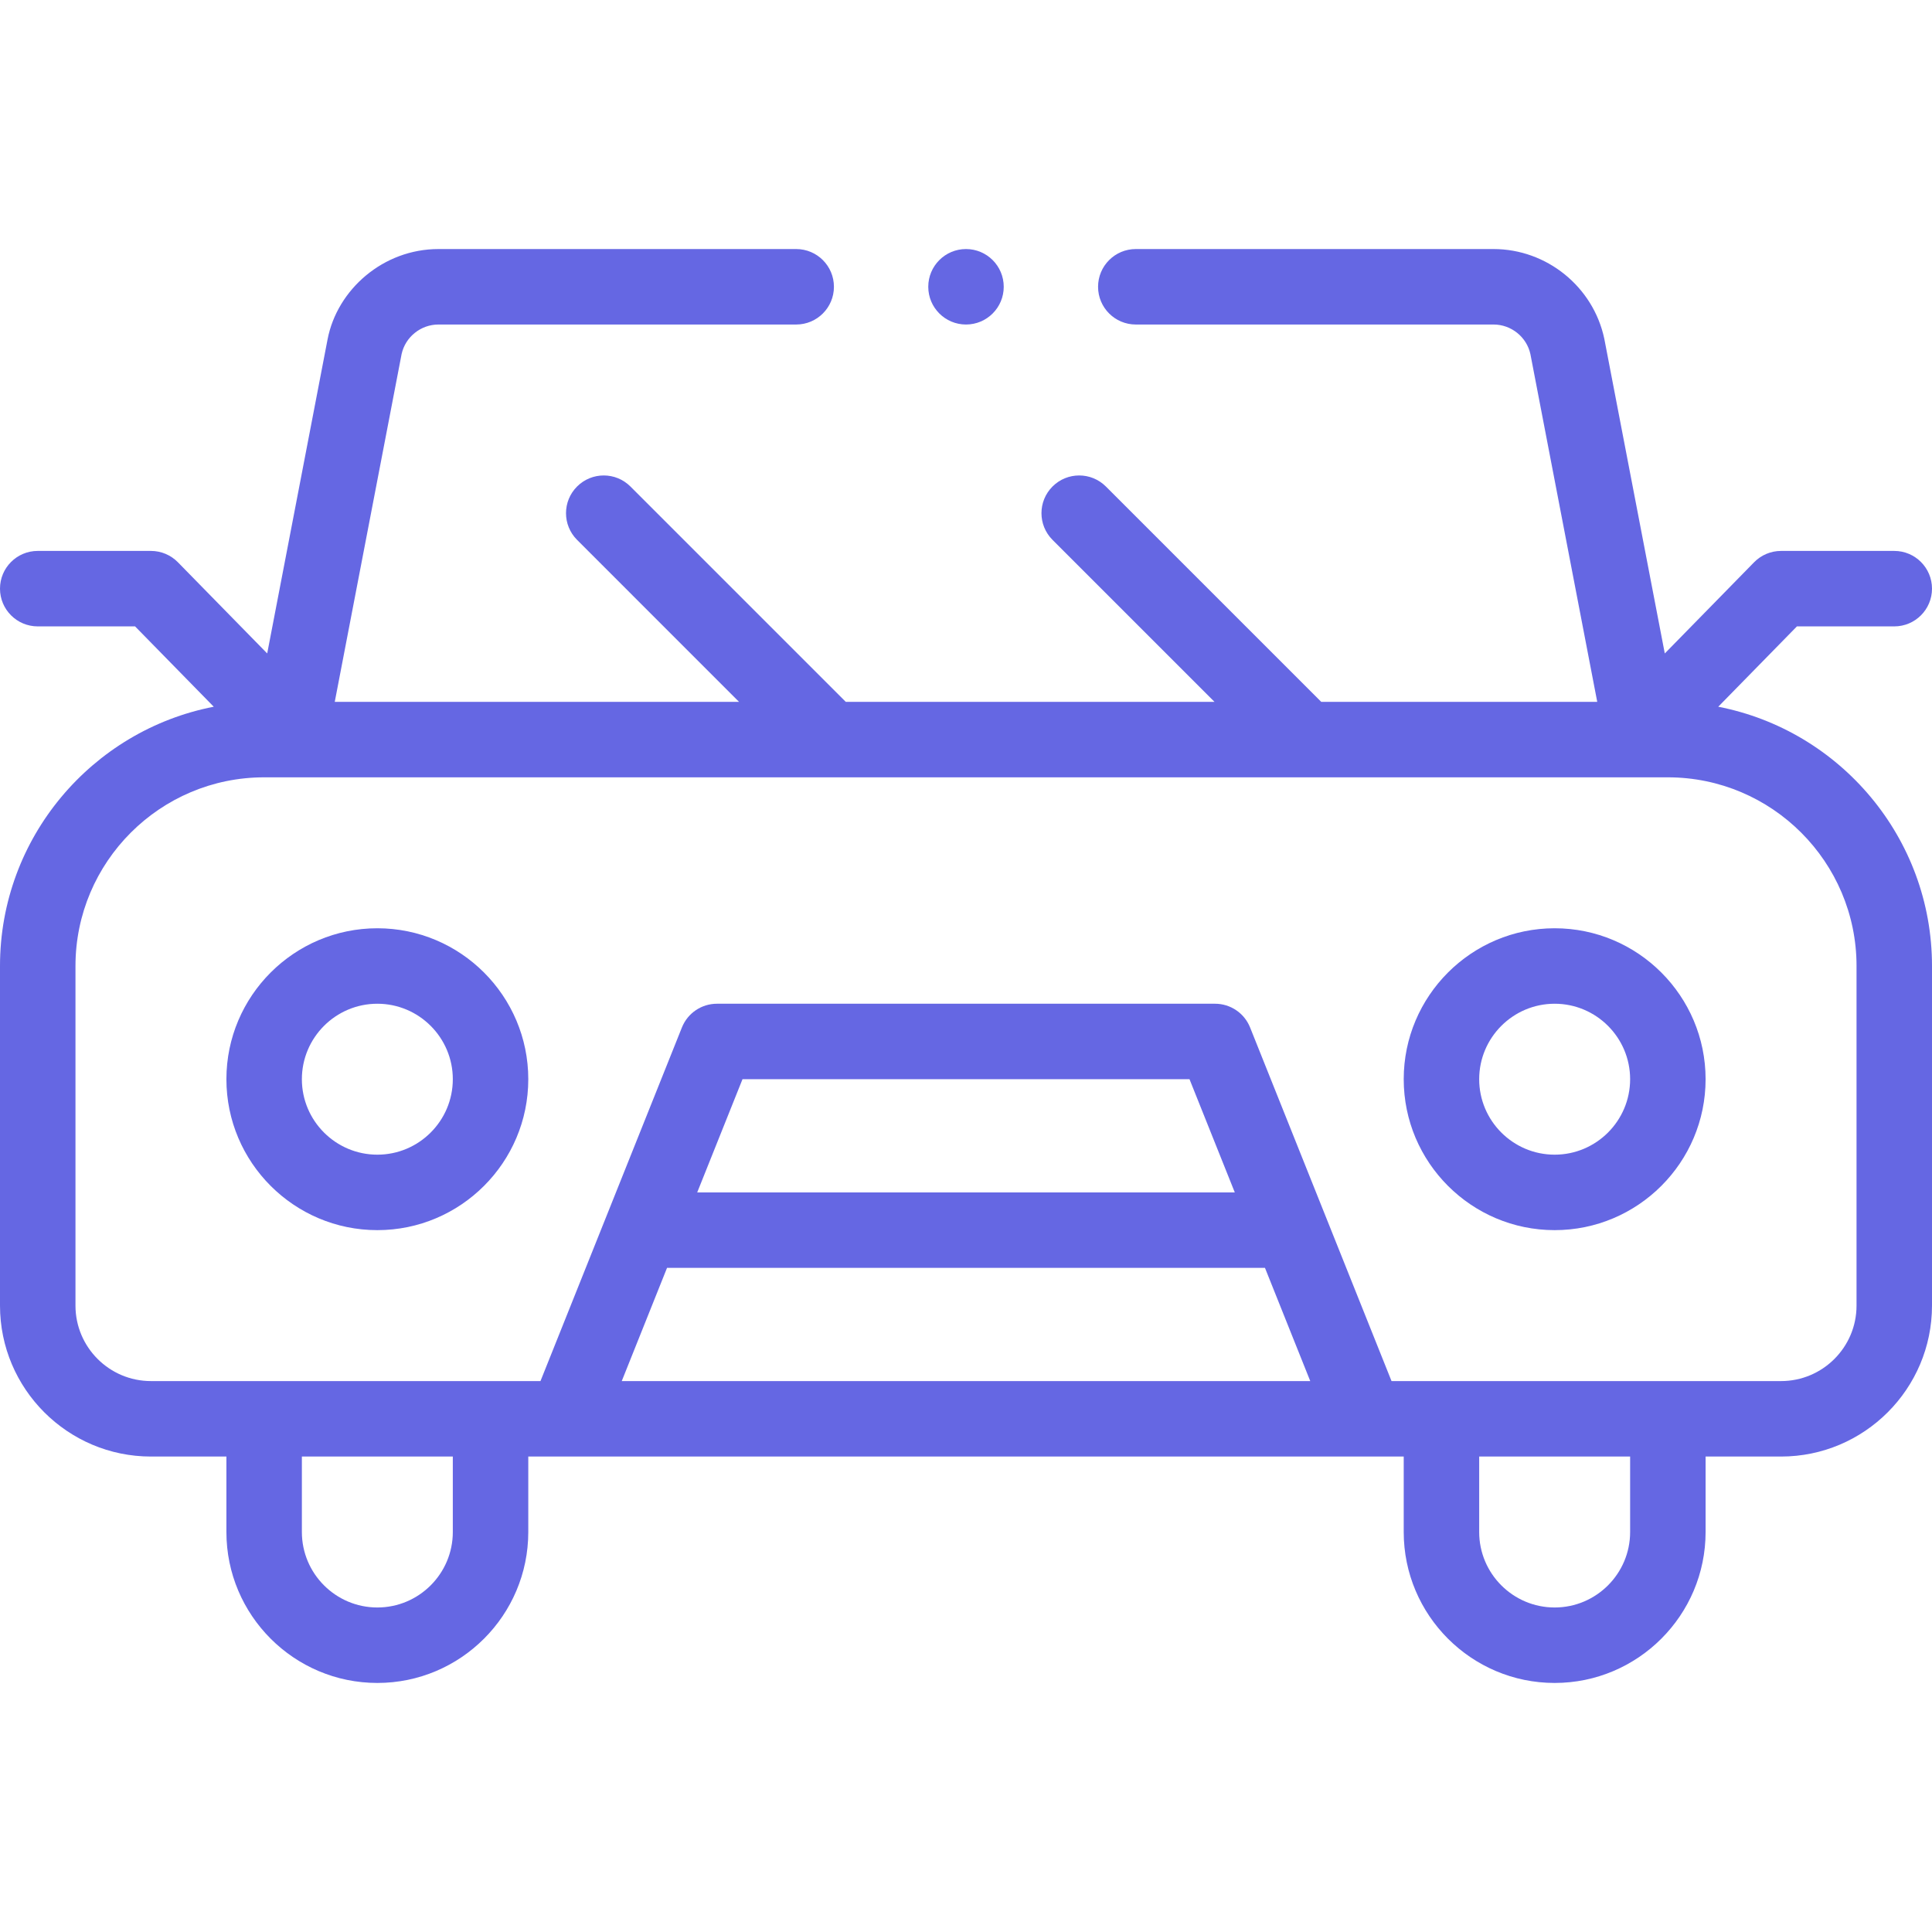 <svg height="512pt" fill='#6567E3' viewBox="0 -66 512 512" width="512pt" xmlns="http://www.w3.org/2000/svg"><path d="m100 180c-22.055 0-40 17.945-40 40s17.945 40 40 40 40-17.945 40-40-17.945-40-40-40zm0 60c-11.027 0-20-8.973-20-20s8.973-20 20-20 20 8.973 20 20-8.973 20-20 20zm0 0"/><path d="m412 180c-22.055 0-40 17.945-40 40s17.945 40 40 40 40-17.945 40-40-17.945-40-40-40zm0 60c-11.027 0-20-8.973-20-20s8.973-20 20-20 20 8.973 20 20-8.973 20-20 20zm0 0"/><path d="m266 10c0 5.523-4.477 10-10 10s-10-4.477-10-10 4.477-10 10-10 10 4.477 10 10zm0 0"/><path d="m502 100c5.523 0 10-4.477 10-10s-4.477-10-10-10h-30c-2.688 0-5.262 1.082-7.145 3.004l-23.668 24.168c-16.656-86.652-16-83.242-16.035-83.418-2.922-13.766-15.262-23.754-29.344-23.754h-94.809c-5.523 0-10 4.477-10 10s4.477 10 10 10h94.809c4.668 0 8.762 3.289 9.762 7.828l17.715 92.172h-73.145l-57.07-57.07c-3.906-3.906-10.234-3.906-14.141 0s-3.906 10.234 0 14.141l42.926 42.93h-97.715l-57.07-57.07c-3.906-3.906-10.234-3.906-14.141 0s-3.906 10.234 0 14.141l42.926 42.93h-107.141l17.715-92.172c1-4.539 5.094-7.828 9.762-7.828h94.809c5.523 0 10-4.477 10-10s-4.477-10-10-10h-94.809c-14.613 0-26.84 10.715-29.383 23.941l-15.996 83.23-23.668-24.168c-1.883-1.922-4.457-3.004-7.145-3.004h-30c-5.523 0-10 4.477-10 10s4.477 10 10 10h25.797l20.852 21.293c-32.23 6.25-56.648 34.676-56.648 68.707v90c0 22.055 17.945 40 40 40h20v20c0 22.055 17.945 40 40 40s40-17.945 40-40v-20h232v20c0 22.055 17.945 40 40 40s40-17.945 40-40v-20h20c22.055 0 40-17.945 40-40v-90c0-34.031-24.418-62.457-56.648-68.707l20.852-21.293zm-382 240c0 11.027-8.973 20-20 20s-20-8.973-20-20v-20h40zm56.77-70h158.461l12 30h-182.461zm8-20 12-30h118.461l12 30zm247.23 90c0 11.027-8.973 20-20 20s-20-8.973-20-20v-20h40zm60-150v90c0 11.027-8.973 20-20 20h-103.23c-3.637-9.098-33.016-82.539-37.484-93.715-1.52-3.797-5.195-6.285-9.285-6.285h-132c-4.09 0-7.766 2.488-9.285 6.285-3.91 9.773-33.254 83.137-37.484 93.715h-103.23c-11.027 0-20-8.973-20-20v-90c0-27.57 22.43-50 50-50h372c27.57 0 50 22.43 50 50zm0 0"/></svg>